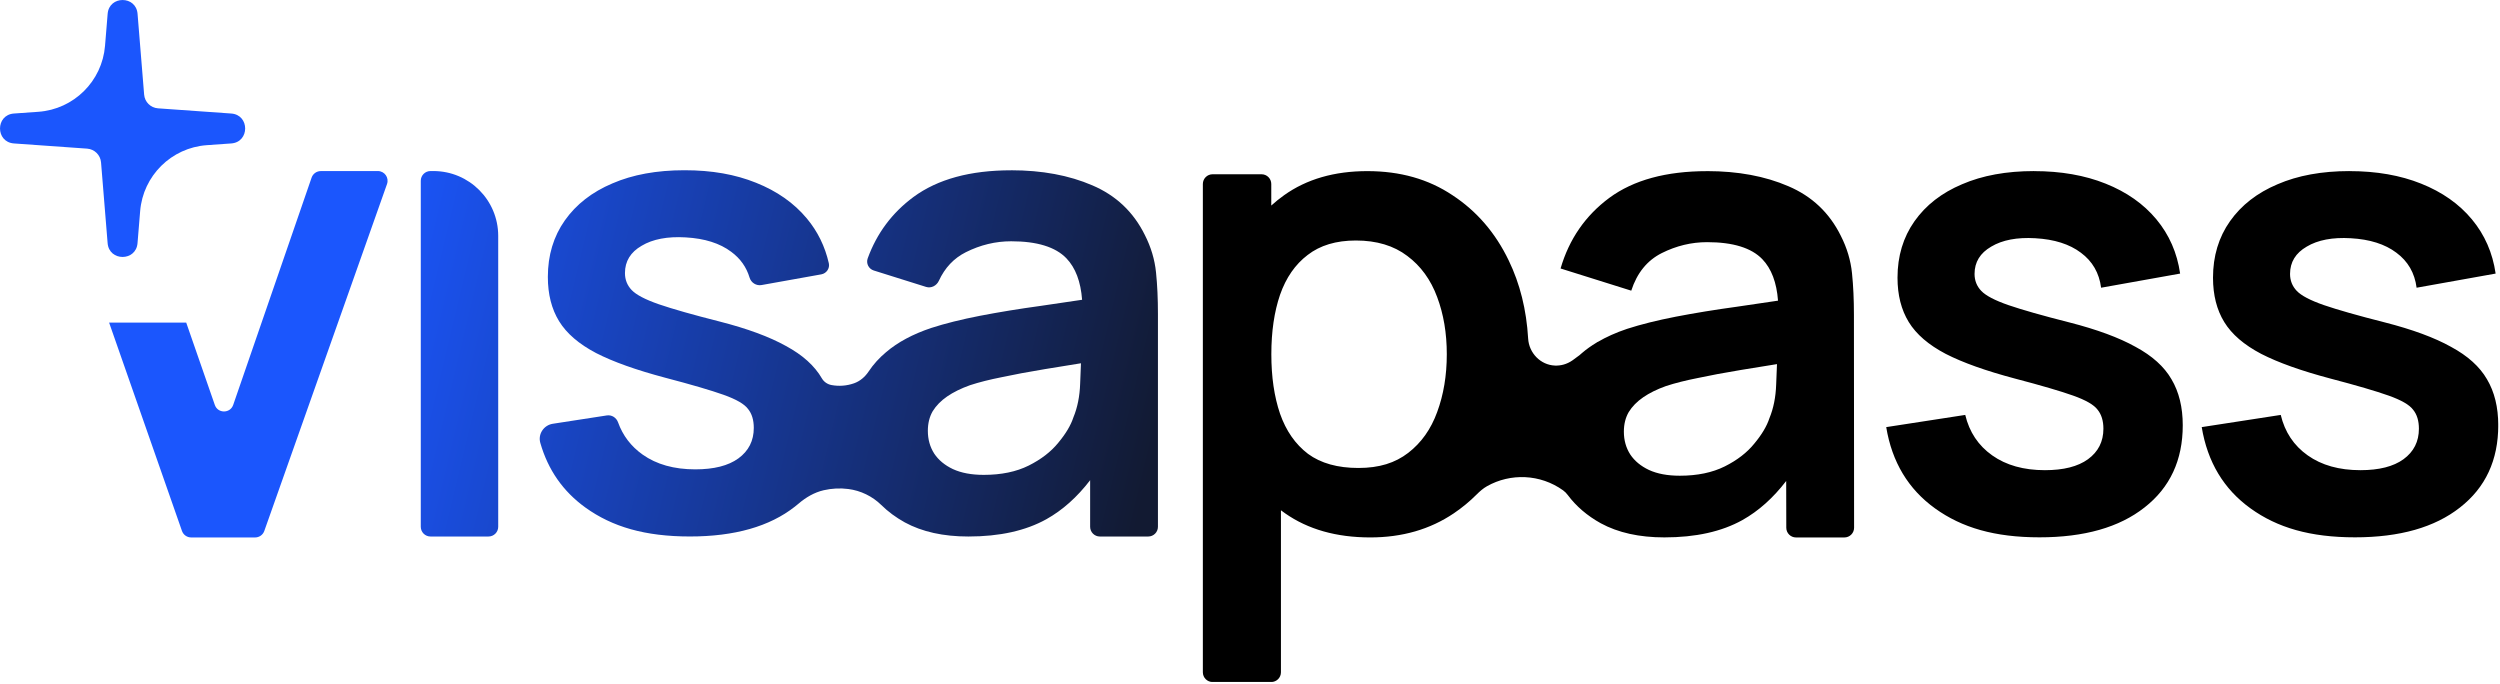 <svg width="771" height="211" viewBox="0 0 771 211" fill="none" xmlns="http://www.w3.org/2000/svg">
<g clip-path="url(#clip0_44_33)">
<path d="M116.528 52.75C118.598 52.75 120.048 54.8 119.358 56.75L81.508 163.75C81.088 164.95 79.948 165.75 78.678 165.75H58.948C57.668 165.75 56.538 164.94 56.118 163.74L33.648 99.49H57.428L66.248 124.88C67.178 127.57 70.988 127.56 71.918 124.88L96.098 54.78C96.518 53.57 97.658 52.76 98.938 52.76H116.538L116.528 52.75ZM133.648 52.75C144.698 52.75 153.648 61.7 153.648 72.75V162.46C153.648 164.12 152.308 165.46 150.648 165.46H132.768C131.108 165.46 129.768 164.12 129.768 162.46V55.75C129.768 54.09 131.108 52.75 132.768 52.75H133.648ZM311.828 52.51C321.338 52.51 329.698 54.06 336.898 57.17C344.158 60.27 349.548 65.36 353.048 72.43C354.968 76.19 356.118 80.06 356.518 84.02C356.918 87.92 357.108 92.18 357.108 96.8V162.46C357.108 164.12 355.768 165.46 354.108 165.46H339.198C337.538 165.46 336.198 164.12 336.198 162.46V148.09C332.198 153.31 327.708 157.32 322.728 160.11C316.318 163.68 308.298 165.46 298.648 165.46C290.918 165.46 284.378 164.01 279.028 161.1C276.278 159.57 273.868 157.79 271.798 155.75C269.048 153.05 265.448 151.3 261.628 150.81C259.078 150.48 256.498 150.62 254.018 151.19C251.128 151.86 248.528 153.39 246.278 155.32C245.908 155.63 245.538 155.94 245.148 156.24C237.348 162.38 226.548 165.45 212.748 165.45C198.948 165.45 188.808 162.48 180.548 156.53C173.648 151.56 169.008 144.91 166.628 136.58C165.858 133.88 167.698 131.12 170.478 130.69L187.138 128.12C188.658 127.88 190.088 128.8 190.608 130.25C192.078 134.34 194.598 137.65 198.178 140.19C202.468 143.23 207.888 144.75 214.428 144.75C220.178 144.75 224.598 143.63 227.708 141.38C230.878 139.07 232.468 135.93 232.468 131.97C232.468 129.53 231.878 127.58 230.688 126.12C229.568 124.6 227.058 123.15 223.158 121.76C219.258 120.37 213.278 118.62 205.228 116.51C196.248 114.13 189.108 111.59 183.828 108.88C178.538 106.1 174.748 102.84 172.428 99.07C170.108 95.3 168.958 90.75 168.958 85.4C168.958 78.73 170.708 72.92 174.208 67.96C177.708 63.01 182.598 59.21 188.868 56.56C195.138 53.85 202.538 52.5 211.068 52.5C219.598 52.5 226.758 53.79 233.158 56.36C239.628 58.94 244.848 62.6 248.818 67.36C252.168 71.38 254.428 75.99 255.608 81.18C255.968 82.76 254.888 84.32 253.288 84.61L234.868 87.91C233.228 88.2 231.648 87.2 231.168 85.61C230.198 82.38 228.318 79.73 225.528 77.67C222.028 75.03 217.338 73.54 211.458 73.21C205.848 72.88 201.318 73.74 197.888 75.79C194.458 77.77 192.738 80.58 192.738 84.21C192.738 86.26 193.428 88.01 194.818 89.46C196.208 90.91 198.978 92.37 203.138 93.82C207.368 95.27 213.638 97.06 221.968 99.17C230.488 101.35 237.288 103.86 242.378 106.7C247.528 109.47 251.228 112.81 253.478 116.71C254.118 117.79 255.198 118.52 256.428 118.75C258.748 119.18 261.158 119 263.408 118.2C265.268 117.54 266.798 116.2 267.888 114.56C269.358 112.35 271.168 110.36 273.298 108.58C276.868 105.54 281.488 103.06 287.168 101.15C291.458 99.76 296.478 98.51 302.228 97.39C308.038 96.27 314.318 95.24 321.048 94.32C325.158 93.72 329.388 93.1 333.718 92.45C333.298 86.84 331.678 82.57 328.878 79.66C325.508 76.16 319.828 74.41 311.838 74.41C307.018 74.41 302.358 75.53 297.868 77.78C294.178 79.63 291.398 82.57 289.538 86.61C288.848 88.1 287.198 88.98 285.628 88.49L269.468 83.42C267.898 82.93 267.038 81.23 267.598 79.68C270.408 71.95 275.118 65.63 281.728 60.74C289.188 55.26 299.228 52.52 311.848 52.52L311.828 52.51ZM333.378 112.03C329.248 112.69 325.528 113.29 322.228 113.84C317.078 114.7 312.648 115.52 308.948 116.32C305.248 117.05 301.978 117.87 299.138 118.8C296.368 119.79 294.018 120.95 292.098 122.27C290.178 123.59 288.698 125.11 287.638 126.83C286.648 128.55 286.148 130.56 286.148 132.87C286.148 135.51 286.808 137.86 288.128 139.91C289.448 141.89 291.368 143.48 293.878 144.67C296.458 145.86 299.628 146.45 303.388 146.45C308.808 146.45 313.428 145.49 317.258 143.58C321.088 141.66 324.128 139.32 326.378 136.54C328.688 133.77 330.238 131.16 331.038 128.71C332.298 125.67 332.988 122.2 333.118 118.31C333.238 115.95 333.318 113.86 333.368 112.04L333.378 112.03Z" fill="url(#paint0_linear_44_33)"/>
<path d="M42.411 74.999C41.951 80.659 33.651 80.659 33.191 74.999L31.161 50.079C30.971 47.809 29.161 46.009 26.881 45.839L4.301 44.239C-1.429 43.829 -1.429 35.419 4.301 35.009L11.821 34.479C22.761 33.699 31.501 25.059 32.391 14.119L33.201 4.249C33.661 -1.411 41.961 -1.411 42.421 4.249L44.451 29.169C44.631 31.449 46.451 33.249 48.731 33.409L71.311 35.009C77.041 35.419 77.041 43.829 71.311 44.239L63.791 44.769C52.851 45.549 44.111 54.189 43.221 65.129L42.411 74.999Z" fill="#1B56FD"/>
<path d="M526.471 52.772C535.981 52.772 544.341 54.322 551.541 57.432C558.811 60.532 564.191 65.622 567.691 72.692C569.611 76.452 570.761 80.322 571.161 84.282C571.561 88.182 571.751 92.442 571.751 97.062L571.801 162.752C571.801 164.412 570.461 165.752 568.801 165.752H553.891C552.241 165.752 550.891 164.412 550.891 162.762L550.861 148.332C546.851 153.562 542.361 157.582 537.371 160.382C530.961 163.952 522.941 165.732 513.291 165.732C505.561 165.732 499.021 164.282 493.671 161.372C489.491 159.052 486.091 156.142 483.491 152.652C483.091 152.112 482.611 151.622 482.071 151.232C475.001 146.162 465.831 145.872 458.601 149.942C457.411 150.612 456.381 151.512 455.411 152.482C453.261 154.642 450.901 156.582 448.351 158.312C441.021 163.262 432.431 165.742 422.591 165.742C412.151 165.742 403.401 163.262 396.331 158.312C395.891 158.002 395.461 157.692 395.041 157.372V207.332C395.041 208.992 393.701 210.332 392.041 210.332H373.961C372.301 210.332 370.961 208.992 370.961 207.332V56.742C370.961 55.082 372.301 53.742 373.961 53.742H389.061C390.721 53.742 392.061 55.082 392.061 56.742V63.392C393.311 62.252 394.631 61.192 396.021 60.202C402.961 55.252 411.511 52.772 421.681 52.772C431.851 52.772 440.541 55.252 447.941 60.202C455.401 65.092 461.181 71.792 465.281 80.312C468.761 87.492 470.761 95.522 471.281 104.422C471.541 108.862 475.101 112.572 479.551 112.742C481.351 112.812 483.211 112.332 484.881 111.182L485.151 110.992L486.391 110.072L487.091 109.562C487.361 109.322 487.631 109.082 487.911 108.852C489.251 107.702 490.751 106.642 492.391 105.652L492.681 105.442V105.492C495.331 103.932 498.361 102.572 501.781 101.422C506.071 100.032 511.091 98.782 516.841 97.662C522.651 96.542 528.931 95.512 535.671 94.592C539.781 93.992 544.011 93.362 548.341 92.722C547.921 87.112 546.301 82.842 543.501 79.932C540.131 76.432 534.451 74.682 526.461 74.682C521.641 74.682 516.981 75.802 512.491 78.052C508.001 80.302 504.861 84.162 503.081 89.642L481.281 82.802C483.921 73.752 488.941 66.482 496.341 61.002C503.801 55.522 513.841 52.782 526.461 52.782L526.471 52.772ZM627.271 52.772C635.591 52.772 642.961 54.062 649.371 56.632C655.841 59.212 661.061 62.872 665.021 67.632C668.981 72.392 671.431 77.972 672.351 84.372L647.981 88.732C647.391 84.172 645.311 80.572 641.741 77.932C638.241 75.292 633.551 73.802 627.671 73.472C622.061 73.142 617.531 74.002 614.101 76.052C610.671 78.032 608.951 80.842 608.951 84.472C608.951 86.522 609.641 88.272 611.031 89.722C612.421 91.172 615.191 92.632 619.351 94.082C623.581 95.532 629.851 97.322 638.181 99.432C646.701 101.612 653.501 104.122 658.591 106.962C663.741 109.732 667.441 113.072 669.691 116.972C672.001 120.872 673.161 125.592 673.161 131.142C673.161 141.912 669.231 150.362 661.371 156.502C653.581 162.642 642.781 165.712 628.971 165.712C615.161 165.712 605.031 162.742 596.771 156.792C588.511 150.852 583.491 142.492 581.711 131.722L606.081 127.962C607.341 133.242 610.111 137.412 614.401 140.442C618.691 143.482 624.111 145.002 630.651 145.002C636.401 145.002 640.821 143.882 643.931 141.632C647.101 139.322 648.691 136.182 648.691 132.222C648.691 129.782 648.091 127.832 646.911 126.372C645.791 124.852 643.281 123.402 639.381 122.012C635.481 120.622 629.501 118.872 621.451 116.762C612.471 114.382 605.331 111.842 600.051 109.132C594.771 106.362 590.971 103.092 588.661 99.322C586.351 95.552 585.191 91.002 585.191 85.652C585.191 78.982 586.941 73.172 590.441 68.212C593.941 63.262 598.831 59.462 605.101 56.822C611.381 54.112 618.771 52.762 627.291 52.762L627.271 52.772ZM724.571 52.772C732.891 52.772 740.261 54.062 746.671 56.632C753.141 59.212 758.361 62.872 762.321 67.632C766.281 72.392 768.731 77.972 769.651 84.372L745.281 88.732C744.691 84.172 742.611 80.572 739.041 77.932C735.541 75.292 730.851 73.802 724.971 73.472C719.361 73.142 714.831 74.002 711.401 76.052C707.971 78.032 706.251 80.842 706.251 84.472C706.251 86.522 706.941 88.272 708.331 89.722C709.721 91.172 712.491 92.632 716.651 94.082C720.881 95.532 727.151 97.322 735.481 99.432C744.001 101.612 750.811 104.122 755.891 106.962C761.041 109.732 764.741 113.072 766.991 116.972C769.301 120.872 770.461 125.592 770.461 131.142C770.461 141.912 766.531 150.362 758.671 156.502C750.881 162.642 740.081 165.712 726.271 165.712C712.461 165.712 702.321 162.742 694.071 156.792C685.811 150.852 680.791 142.492 679.011 131.722L703.381 127.962C704.641 133.242 707.411 137.412 711.701 140.442C715.991 143.482 721.411 145.002 727.951 145.002C733.701 145.002 738.121 143.882 741.231 141.632C744.401 139.322 745.991 136.182 745.991 132.222C745.991 129.782 745.401 127.832 744.211 126.372C743.091 124.852 740.581 123.402 736.681 122.012C732.781 120.622 726.801 118.872 718.751 116.762C709.771 114.382 702.631 111.842 697.351 109.132C692.071 106.362 688.271 103.092 685.961 99.322C683.651 95.562 682.491 91.002 682.491 85.652C682.491 78.982 684.241 73.172 687.741 68.212C691.241 63.262 696.131 59.462 702.401 56.822C708.671 54.112 716.071 52.762 724.591 52.762L724.571 52.772ZM548.021 112.292C543.891 112.952 540.171 113.552 536.871 114.102C531.721 114.962 527.291 115.782 523.591 116.582C519.891 117.312 516.621 118.132 513.781 119.062C511.011 120.052 508.661 121.212 506.751 122.532C504.831 123.852 503.351 125.372 502.291 127.092C501.301 128.812 500.801 130.822 500.801 133.132C500.801 135.772 501.461 138.122 502.781 140.172C504.101 142.152 506.021 143.742 508.531 144.932C511.111 146.122 514.281 146.712 518.041 146.712C523.461 146.712 528.081 145.752 531.911 143.842C535.741 141.932 538.781 139.582 541.031 136.802C543.341 134.032 544.891 131.422 545.691 128.972C546.951 125.932 547.641 122.462 547.771 118.572C547.891 116.212 547.971 114.122 548.021 112.302V112.292ZM418.141 74.172C412.061 74.172 407.111 75.662 403.281 78.632C399.451 81.542 396.611 85.632 394.761 90.922C392.981 96.142 392.081 102.252 392.081 109.252C392.081 116.252 392.971 122.302 394.761 127.582C396.611 132.862 399.481 136.992 403.381 139.962C407.341 142.872 412.531 144.322 418.941 144.322C425.351 144.322 430.271 142.772 434.301 139.662C438.331 136.552 441.301 132.362 443.221 127.082C445.201 121.732 446.191 115.792 446.191 109.252C446.191 102.712 445.201 96.902 443.221 91.612C441.241 86.262 438.171 82.032 434.011 78.932C429.851 75.762 424.561 74.172 418.161 74.172H418.141Z" fill="black"/>
</g>
<defs>
<linearGradient id="paint0_linear_44_33" x1="109.768" y1="89.98" x2="353.768" y2="148.48" gradientUnits="userSpaceOnUse">
<stop stop-color="#1B56FD"/>
<stop offset="1" stop-color="#121A32"/>
</linearGradient>
<clipPath id="clip0_44_33">
<rect width="770.45" height="210.31" fill="white"/>
</clipPath>
</defs>
</svg>
